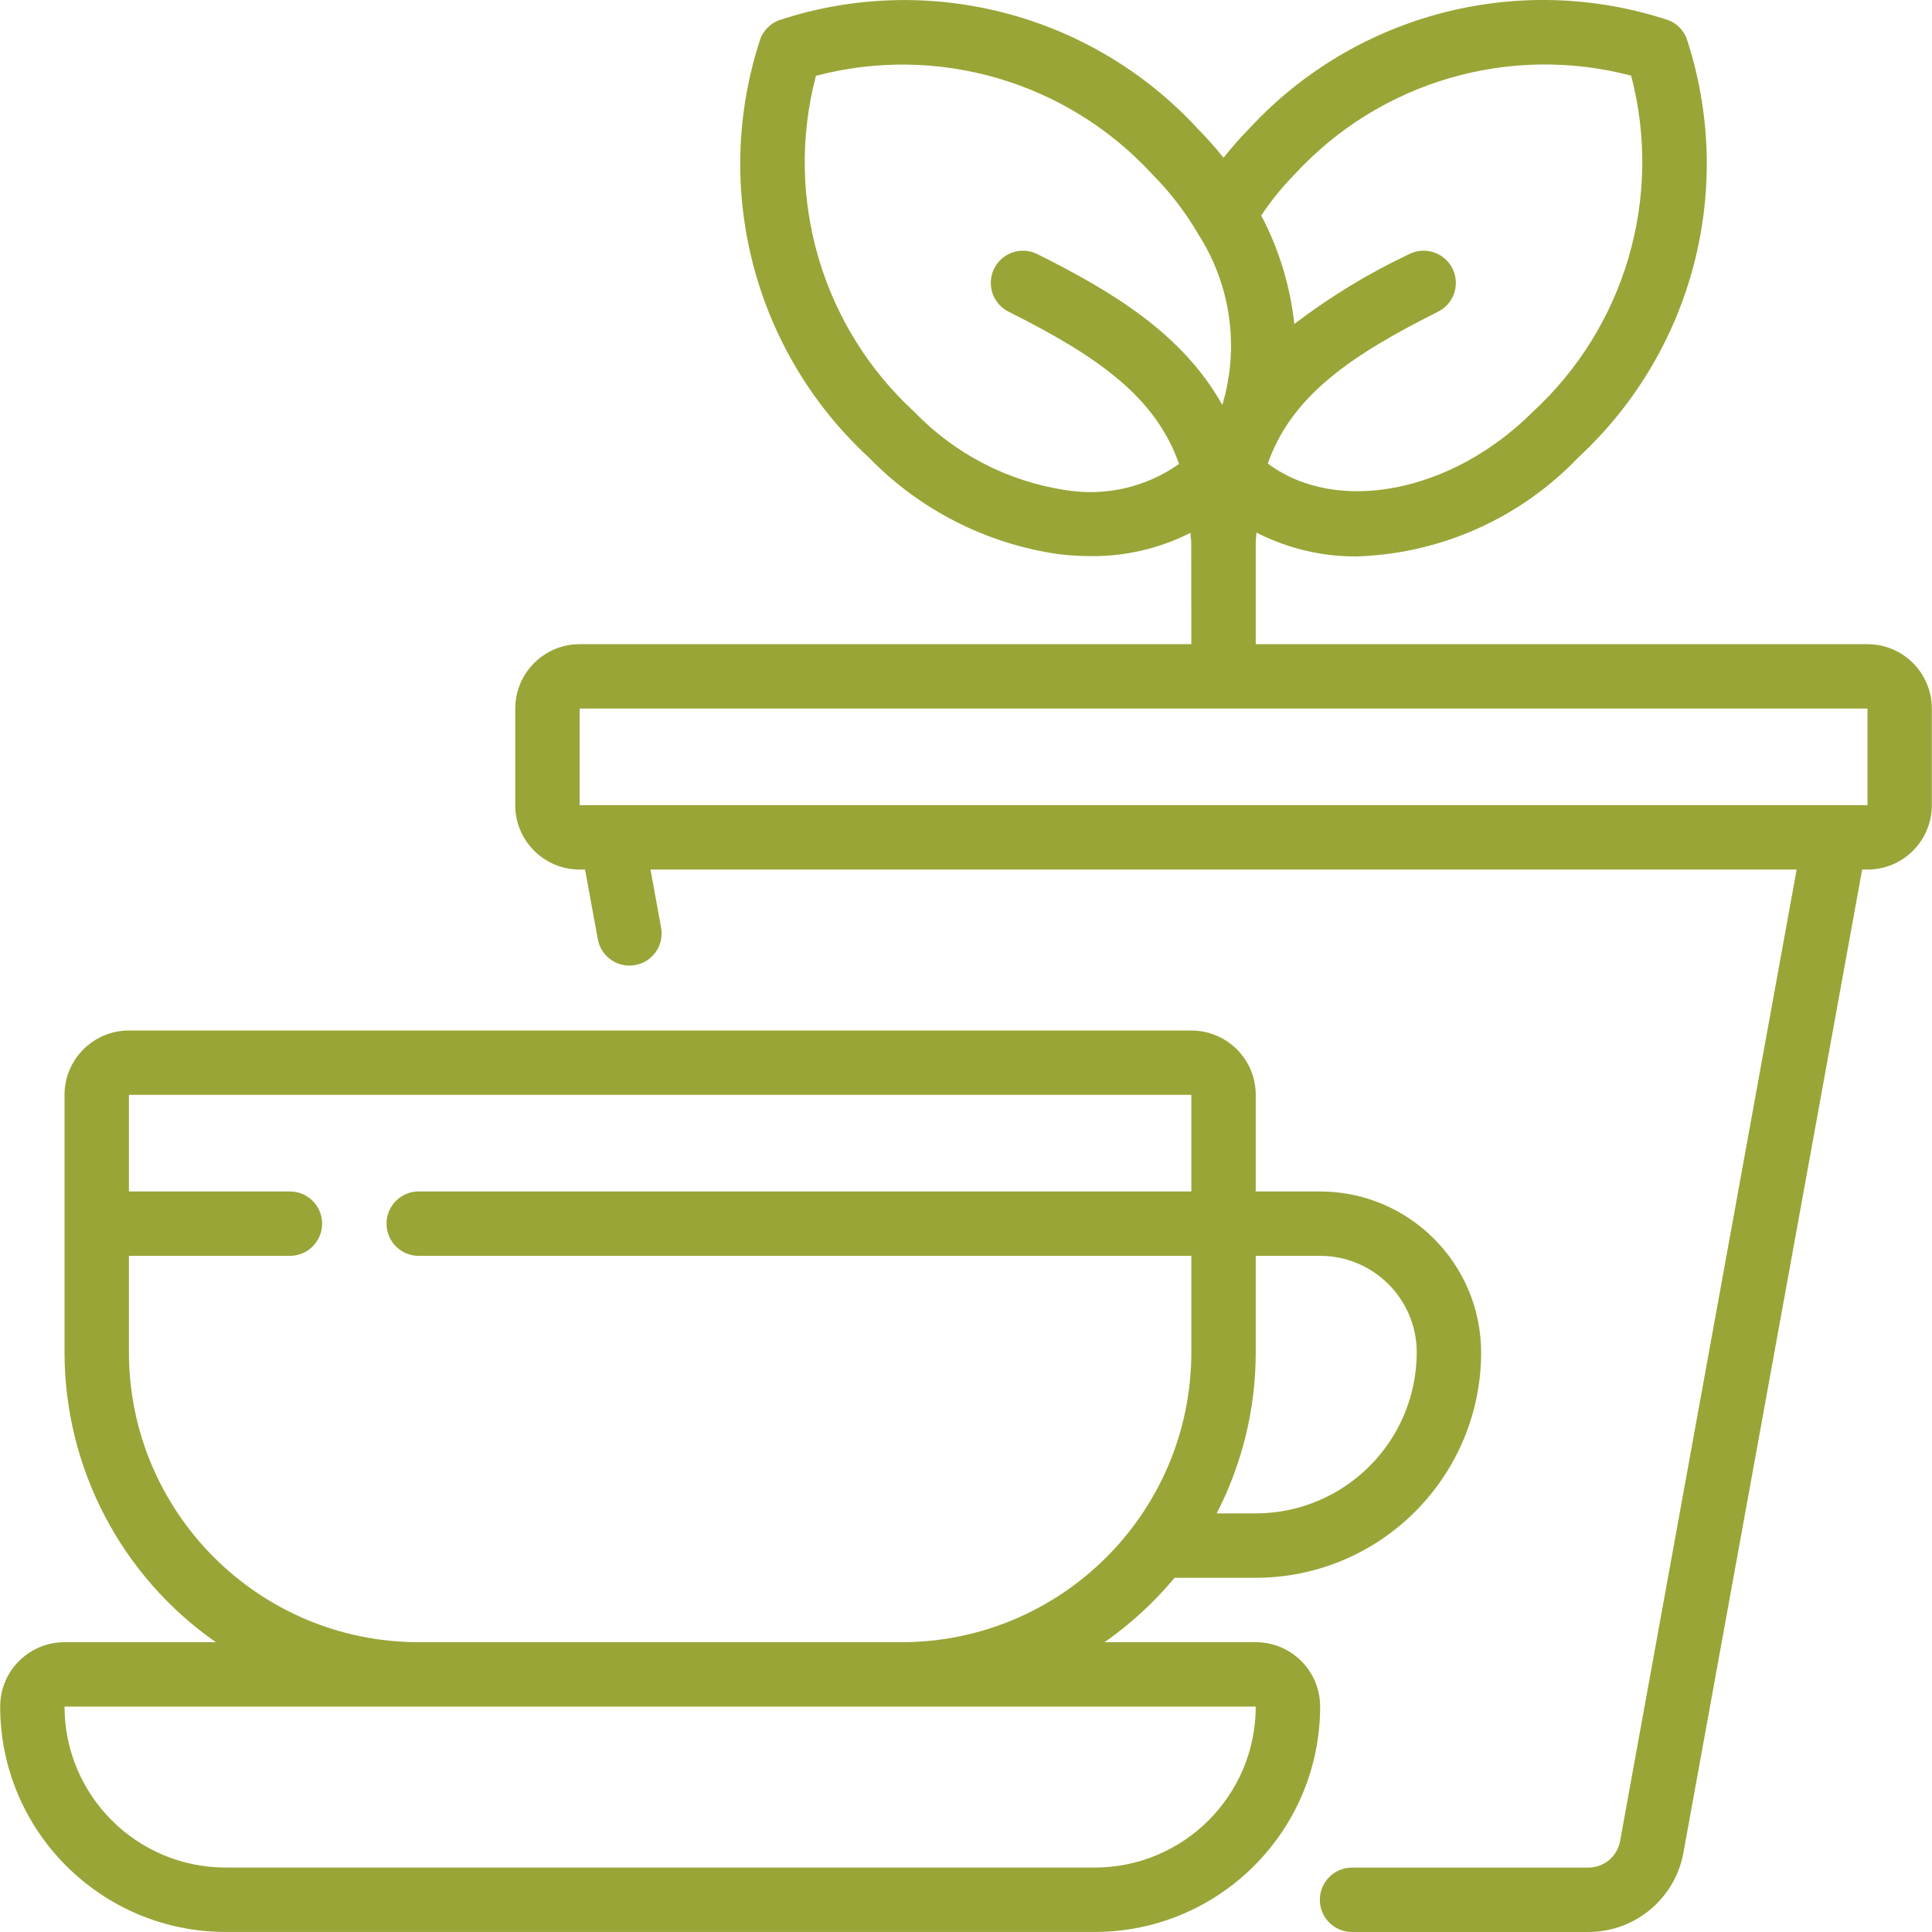 <svg width="33" height="33" viewBox="0 0 33 33" fill="none" xmlns="http://www.w3.org/2000/svg">
<g clip-path="url(#clip0_293_8211)">
<path d="M0.003 29.15C0.005 31.275 1.727 32.997 3.852 32.999H18.7C20.825 32.997 22.547 31.275 22.549 29.15C22.549 28.542 22.057 28.05 21.449 28.05H18.867C19.313 27.738 19.715 27.368 20.063 26.95H21.449C23.574 26.948 25.296 25.226 25.299 23.101C25.297 21.583 24.067 20.353 22.549 20.351H21.449V18.701C21.449 18.094 20.957 17.602 20.349 17.602H2.202C1.595 17.602 1.102 18.094 1.102 18.701V23.101C1.104 25.073 2.069 26.921 3.687 28.05H1.102C0.495 28.05 0.003 28.542 0.003 29.15ZM24.199 23.101C24.196 24.618 22.967 25.848 21.449 25.85H20.782C21.22 25 21.449 24.057 21.449 23.101V21.451H22.549C23.46 21.451 24.199 22.19 24.199 23.101ZM2.202 23.101V21.451H4.952C5.256 21.451 5.502 21.205 5.502 20.901C5.502 20.598 5.256 20.351 4.952 20.351H2.202V18.701H20.349V20.351H7.151C6.848 20.351 6.602 20.597 6.602 20.901C6.602 21.205 6.848 21.451 7.151 21.451H20.349V23.101C20.346 25.833 18.132 28.047 15.4 28.05H7.151C4.419 28.047 2.206 25.833 2.202 23.101ZM15.4 29.15H21.449C21.448 30.668 20.218 31.898 18.7 31.899H3.852C2.334 31.897 1.105 30.668 1.102 29.15H15.4Z" fill="#99A537"/>
<path d="M31.898 11.003H21.449V9.271C21.449 9.208 21.459 9.157 21.461 9.097C21.993 9.369 22.583 9.509 23.181 9.504C24.613 9.457 25.969 8.85 26.958 7.814C28.925 5.996 29.648 3.197 28.808 0.655C28.753 0.513 28.64 0.4 28.499 0.345C25.956 -0.495 23.157 0.228 21.339 2.195C21.183 2.354 21.037 2.521 20.899 2.695C20.762 2.523 20.615 2.357 20.459 2.2C18.644 0.229 15.842 -0.496 13.299 0.348C13.158 0.404 13.046 0.516 12.99 0.657C12.148 3.199 12.872 5.999 14.84 7.814C15.705 8.705 16.84 9.285 18.07 9.464C18.255 9.487 18.442 9.499 18.63 9.499C19.222 9.505 19.806 9.369 20.334 9.101C20.334 9.16 20.347 9.211 20.347 9.271L20.349 11.003H9.901C9.294 11.003 8.801 11.496 8.801 12.103V13.753C8.801 14.361 9.294 14.853 9.901 14.853H9.993L10.213 16.052C10.272 16.346 10.556 16.538 10.851 16.484C11.146 16.43 11.343 16.15 11.294 15.854L11.111 14.853H30.688L27.672 31.449C27.624 31.71 27.396 31.9 27.13 31.9H23.093C22.79 31.9 22.544 32.147 22.544 32.45C22.544 32.754 22.79 33 23.093 33H27.13C27.928 33 28.611 32.43 28.754 31.646L31.807 14.853H31.898C32.505 14.853 32.997 14.361 32.997 13.753V12.103C32.997 11.496 32.505 11.003 31.898 11.003ZM22.116 2.975C23.572 1.393 25.782 0.746 27.861 1.292C28.407 3.371 27.76 5.582 26.179 7.037C24.795 8.42 22.83 8.797 21.655 7.917C22.054 6.785 23.026 6.092 24.563 5.324C24.739 5.236 24.855 5.061 24.866 4.865C24.878 4.669 24.784 4.481 24.62 4.373C24.456 4.265 24.247 4.252 24.071 4.34C23.377 4.668 22.718 5.068 22.108 5.534C22.038 4.886 21.846 4.258 21.543 3.681C21.711 3.428 21.903 3.191 22.116 2.975ZM18.205 8.372C17.22 8.224 16.311 7.755 15.62 7.038C14.037 5.584 13.389 3.373 13.937 1.295C16.014 0.747 18.225 1.393 19.68 2.975C19.977 3.273 20.236 3.608 20.45 3.97L20.455 3.981C21.021 4.85 21.176 5.924 20.878 6.917C20.19 5.685 18.966 4.964 17.72 4.341C17.544 4.253 17.335 4.265 17.171 4.373C17.007 4.482 16.913 4.669 16.925 4.865C16.936 5.061 17.052 5.236 17.227 5.324C18.767 6.094 19.741 6.788 20.139 7.925C19.578 8.322 18.883 8.482 18.205 8.372ZM31.348 13.753H9.901V12.103H31.898V13.753H31.348Z" fill="#99A537"/>
</g>
<defs>
<clipPath id="clip0_293_8211">
<rect width="33" height="33" fill="white"/>
</clipPath>
</defs>
</svg>
